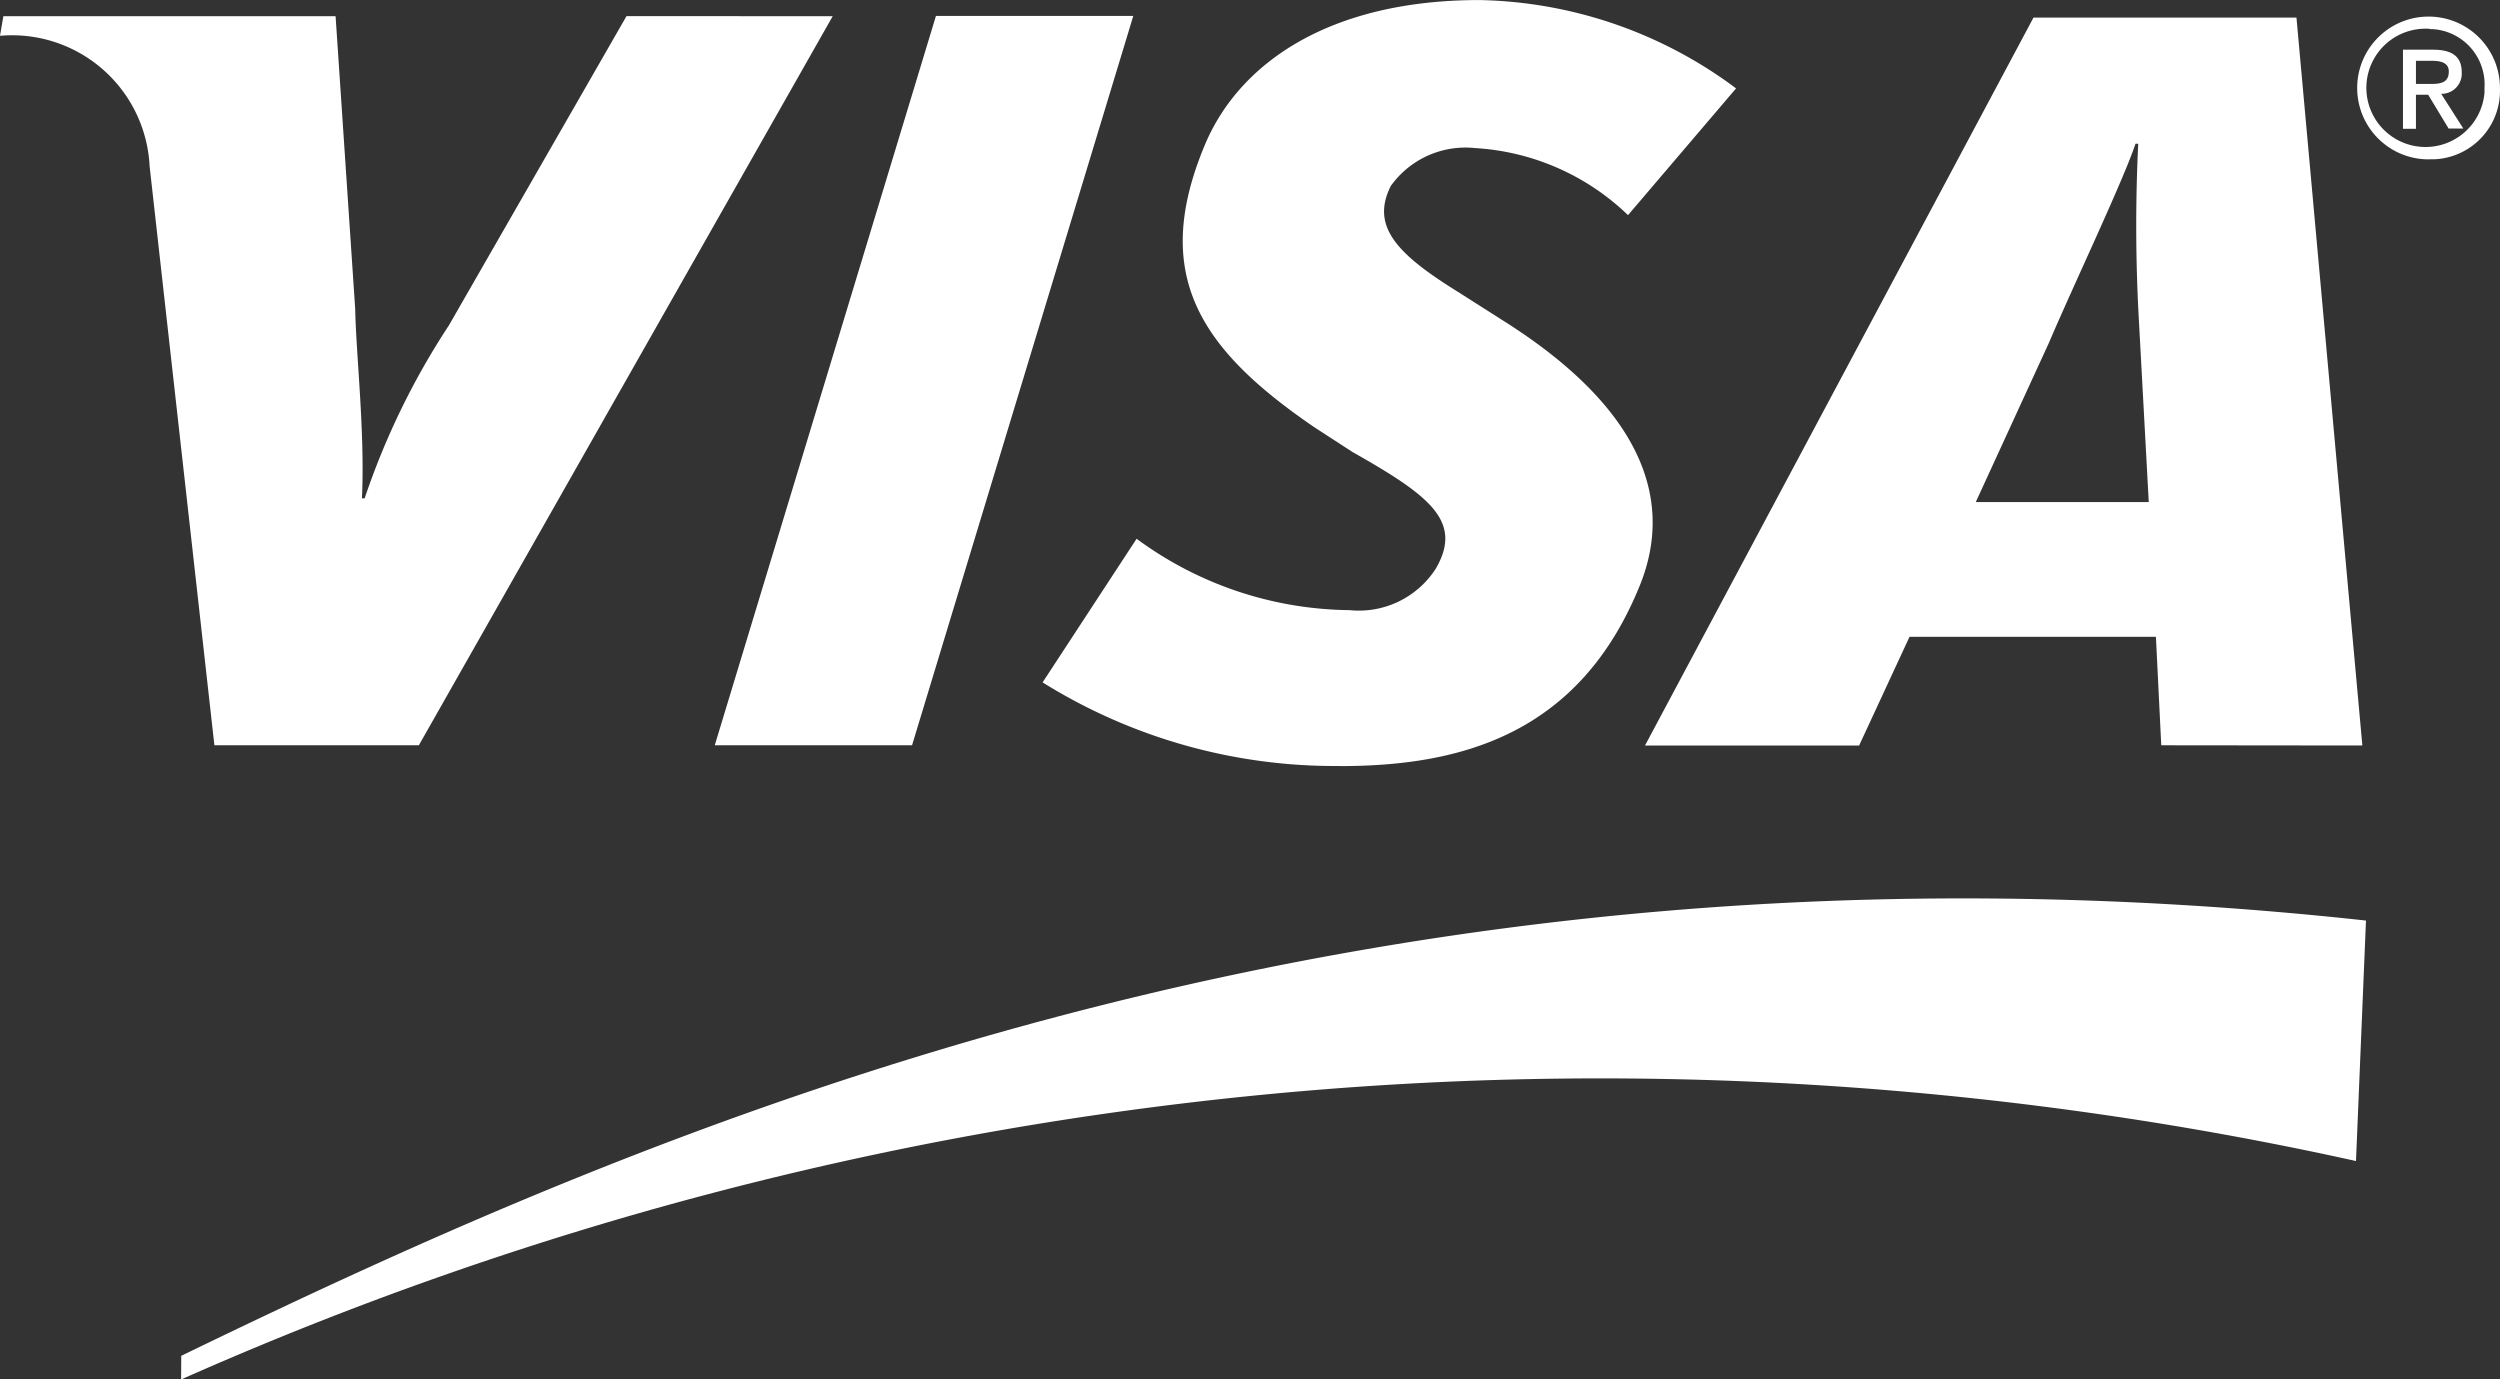 <svg id="Group_486" data-name="Group 486" xmlns="http://www.w3.org/2000/svg" width="46.784" height="25.815" viewBox="0 0 46.784 25.815">
  <rect x="0" y="0" width="46.784" height="25.815" fill="#333333" stroke="none"/>
  <defs>
    <style>
      .cls-1 {
        fill: #fff;
        fill-rule: evenodd;
      }
    </style>
  </defs>
  <path id="Path_342" data-name="Path 342" class="cls-1" d="M412.951,261.26l4.139-13.648h3.693l-4.14,13.648Z" transform="translate(-399.575 -247.314)"/>
  <path id="Path_343" data-name="Path 343" class="cls-1" d="M398.641,247.619l-3.323,5.786a14.046,14.046,0,0,0-1.577,3.237h-.051c.059-1.214-.11-2.7-.126-3.545l-.367-5.477H386.98l-.063.367a2.577,2.577,0,0,1,2.8,2.443l1.212,10.834h3.826L402.5,247.62Z" transform="translate(-386.917 -247.317)"/>
  <path id="Path_344" data-name="Path 344" class="cls-1" d="M456.492,261.285l-.1-2.03-4.611,0-.943,2.034h-4.007l7.27-13.622h4.921l1.233,13.622Zm-.424-8.051a31.608,31.608,0,0,1-.007-3.206h-.051c-.224.678-1.19,2.712-1.615,3.714l-1.374,2.991h3.237Z" transform="translate(-416.047 -247.338)"/>
  <path id="Path_345" data-name="Path 345" class="cls-1" d="M430.467,261.365a10.329,10.329,0,0,1-5.573-1.564l1.759-2.688a6.818,6.818,0,0,0,3.984,1.336,1.712,1.712,0,0,0,1.616-.778c.514-.887-.118-1.365-1.561-2.182l-.712-.462c-2.139-1.461-3.064-2.849-2.055-5.272.644-1.55,2.343-2.723,5.146-2.723a8.272,8.272,0,0,1,4.8,1.653l-2.022,2.372a4.5,4.5,0,0,0-2.862-1.255,1.718,1.718,0,0,0-1.576.707c-.385.761.124,1.281,1.248,1.979l.847.539c2.6,1.637,3.215,3.354,2.564,4.96-1.119,2.763-3.311,3.38-5.6,3.38" transform="translate(-405.383 -247.031)"/>
  <path id="Path_346" data-name="Path 346" class="cls-1" d="M393.513,288.757a65.419,65.419,0,0,1,40.7-4.088l.187-4.5c-18.725-2.044-32.162,3.918-40.884,8.145Z" transform="translate(-390.124 -262.942)"/>
  <path id="Path_347" data-name="Path 347" class="cls-1" d="M473.875,249.734h-.243v-1.48h.561c.357,0,.539.125.539.425a.378.378,0,0,1-.351.4h-.034l.414.65h-.275l-.382-.632h-.229Zm.272-.839c.182,0,.343-.018.343-.233,0-.178-.176-.2-.322-.2h-.293v.433Zm-.008,1.411a1.336,1.336,0,1,1,1.308-1.363v.027a1.284,1.284,0,0,1-1.232,1.335h-.076m0-2.441a1.107,1.107,0,1,0,1.019,1.189c0-.028,0-.056,0-.084a1.038,1.038,0,0,0-.97-1.1l-.052,0" transform="translate(-428.664 -247.324)"/>
</svg>
